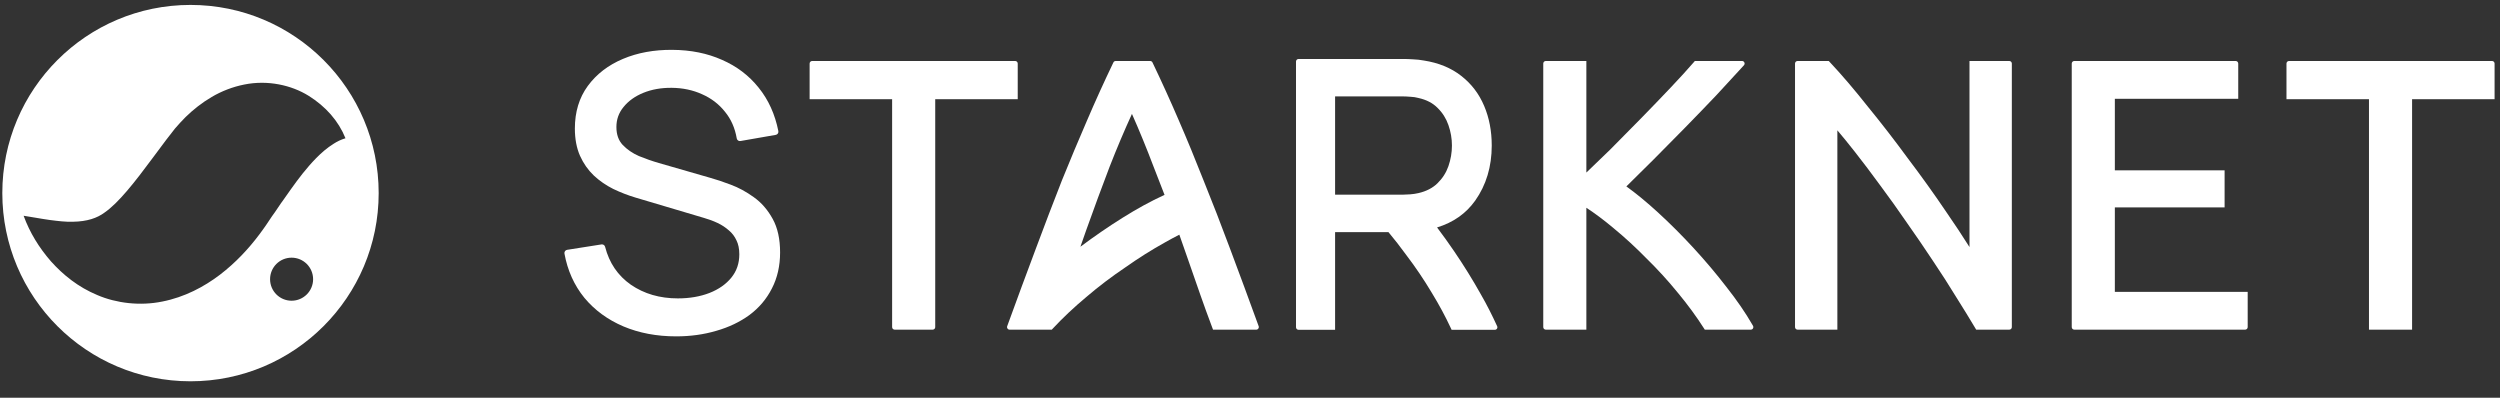     <svg width="132" height="21" viewBox="0 0 132 21" fill="white" xmlns="http://www.w3.org/2000/svg">
      <rect x="0" y="0" width="132" height="21" fill="#333333" stroke="none"/>
      <path d="M131.714 5.236V3.355C131.714 3.28 131.653 3.22 131.579 3.22H120.861C120.786 3.22 120.726 3.28 120.726 3.355V5.236H125.082V17.406H127.358V5.236H131.714Z" />
      <path d="M109.523 3.22C109.449 3.22 109.388 3.28 109.388 3.355V17.271C109.388 17.345 109.449 17.406 109.523 17.406H118.543C118.618 17.406 118.678 17.345 118.678 17.271V15.41H111.664V10.951H117.459V8.995H111.664V5.216H118.179V3.355C118.179 3.28 118.118 3.22 118.043 3.22H109.523Z" />
      <path d="M104.293 17.323L104.342 17.406H106.09C106.165 17.406 106.225 17.345 106.225 17.271V3.355C106.225 3.28 106.165 3.22 106.09 3.22H103.989V13.044C103.625 12.464 103.201 11.824 102.719 11.127C102.105 10.219 101.444 9.298 100.737 8.364C100.043 7.416 99.335 6.502 98.615 5.621C97.907 4.726 97.238 3.943 96.608 3.273L96.558 3.22H94.912C94.838 3.22 94.777 3.28 94.777 3.355V17.271C94.777 17.345 94.838 17.406 94.912 17.406H97.013V6.881C97.301 7.221 97.606 7.596 97.931 8.009C98.369 8.567 98.821 9.165 99.286 9.803L99.286 9.804L99.287 9.804C99.752 10.429 100.217 11.08 100.682 11.757L100.683 11.758L100.683 11.759C101.162 12.437 101.62 13.108 102.059 13.773L102.06 13.774L102.06 13.774C102.498 14.425 102.903 15.056 103.275 15.666L103.275 15.667L103.276 15.668C103.662 16.28 104.001 16.832 104.293 17.323Z" />
      <path d="M92.028 3.503L92.08 3.446C92.159 3.359 92.097 3.22 91.98 3.22H89.488L89.438 3.279C89.107 3.662 88.696 4.113 88.204 4.632C87.725 5.137 87.213 5.669 86.667 6.228C86.122 6.787 85.57 7.346 85.011 7.905C84.564 8.341 84.147 8.743 83.76 9.111V3.22H81.619C81.544 3.22 81.484 3.28 81.484 3.355V17.271C81.484 17.345 81.544 17.406 81.619 17.406H83.76V10.97C84.23 11.278 84.71 11.638 85.201 12.051L85.201 12.051L85.202 12.052C85.797 12.541 86.378 13.076 86.947 13.658L86.948 13.659L86.95 13.661C87.531 14.229 88.08 14.831 88.595 15.465L88.596 15.466L88.597 15.466C89.112 16.088 89.567 16.708 89.963 17.328L90.013 17.406H92.442C92.545 17.406 92.61 17.294 92.559 17.203L92.53 17.153C92.165 16.519 91.708 15.853 91.158 15.155C90.622 14.459 90.046 13.776 89.43 13.106C88.814 12.437 88.185 11.807 87.542 11.218C86.959 10.684 86.403 10.225 85.872 9.843C86.323 9.402 86.802 8.93 87.307 8.424C87.867 7.864 88.427 7.297 88.987 6.724C89.56 6.138 90.107 5.571 90.627 5.024L90.628 5.023L90.629 5.022C91.148 4.463 91.615 3.956 92.028 3.503Z" />
      <path
        fillRule="evenodd"
        clipRule="evenodd"
        d="M68.564 3.114C68.49 3.114 68.429 3.174 68.429 3.249V17.279C68.429 17.354 68.49 17.414 68.564 17.414H70.493V12.256H73.31C73.627 12.635 73.936 13.032 74.238 13.447L74.239 13.448L74.24 13.45C74.733 14.097 75.189 14.771 75.607 15.473L75.608 15.475C75.987 16.097 76.317 16.71 76.6 17.317L76.645 17.414H78.927C79.025 17.414 79.091 17.314 79.05 17.225C78.787 16.649 78.503 16.086 78.187 15.538C77.758 14.771 77.287 14.012 76.775 13.26C76.482 12.831 76.183 12.414 75.877 12.009C76.728 11.748 77.402 11.278 77.889 10.595L77.89 10.594C78.474 9.767 78.764 8.795 78.764 7.685C78.764 6.922 78.631 6.223 78.363 5.592C78.093 4.952 77.688 4.421 77.148 4.003C76.611 3.582 75.95 3.314 75.171 3.194C74.99 3.16 74.802 3.14 74.609 3.133C74.42 3.12 74.255 3.114 74.116 3.114C73.524 3.114 72.932 3.114 72.34 3.114C71.082 3.113 69.823 3.113 68.564 3.114ZM76.662 7.685C76.662 8.053 76.6 8.416 76.477 8.773C76.357 9.117 76.164 9.418 75.898 9.678C75.646 9.924 75.314 10.099 74.892 10.196C74.759 10.227 74.615 10.248 74.461 10.261H74.46C74.309 10.273 74.174 10.279 74.057 10.279H70.493V5.09H74.057C74.174 5.09 74.308 5.096 74.46 5.109L74.464 5.109L74.468 5.109C74.618 5.115 74.757 5.136 74.886 5.171L74.89 5.172L74.894 5.174C75.314 5.265 75.645 5.439 75.897 5.69L75.897 5.691L75.898 5.692C76.164 5.951 76.356 6.255 76.477 6.605L76.477 6.606V6.606C76.6 6.957 76.662 7.316 76.662 7.685Z"
      />
      <path
        fillRule="evenodd"
        clipRule="evenodd"
        d="M63.366 15.533L63.366 15.533L63.366 15.534C63.567 16.108 63.78 16.696 64.007 17.297L64.048 17.406H66.332C66.425 17.406 66.49 17.313 66.458 17.225C65.96 15.854 65.456 14.486 64.943 13.121C64.476 11.868 64.016 10.681 63.562 9.561C63.122 8.441 62.682 7.373 62.242 6.359C61.8 5.329 61.335 4.308 60.851 3.297C60.829 3.25 60.781 3.22 60.729 3.22H58.908C58.856 3.22 58.809 3.25 58.787 3.297C58.302 4.308 57.837 5.329 57.396 6.359C56.956 7.373 56.509 8.44 56.055 9.56L56.055 9.561L56.055 9.562C55.615 10.682 55.162 11.868 54.695 13.121C54.181 14.486 53.678 15.854 53.179 17.225C53.147 17.313 53.212 17.406 53.306 17.406H55.535L55.584 17.352C56.112 16.786 56.701 16.23 57.353 15.686L57.353 15.685L57.354 15.684C58.008 15.126 58.69 14.608 59.4 14.13L59.402 14.129L59.403 14.128C60.102 13.634 60.806 13.191 61.514 12.798L61.515 12.798L61.516 12.797C61.771 12.652 62.022 12.517 62.269 12.391L62.747 13.756L62.747 13.757C62.96 14.356 63.166 14.948 63.366 15.533ZM60.91 8.804L60.91 8.805L60.911 8.806C61.103 9.293 61.295 9.788 61.488 10.291C61.473 10.298 61.459 10.304 61.444 10.311C60.767 10.619 60.04 11.018 59.262 11.505C58.517 11.972 57.779 12.48 57.046 13.027L57.356 12.141C57.767 10.99 58.177 9.878 58.587 8.805C58.965 7.838 59.358 6.908 59.767 6.014C60.163 6.907 60.544 7.837 60.91 8.804Z"
      />
      <path d="M53.736 5.236V3.355C53.736 3.28 53.676 3.22 53.601 3.22H42.883C42.809 3.22 42.748 3.28 42.748 3.355V5.236H47.104V17.271C47.104 17.345 47.165 17.406 47.239 17.406H49.245C49.32 17.406 49.38 17.345 49.38 17.271V5.236H53.736Z" />
      <path d="M32.913 17.233L32.913 17.233C32.087 16.881 31.401 16.379 30.856 15.726L30.855 15.725L30.855 15.724C30.316 15.062 29.966 14.282 29.803 13.388C29.795 13.343 29.806 13.297 29.832 13.26C29.858 13.223 29.898 13.198 29.943 13.191L31.759 12.905C31.845 12.892 31.927 12.946 31.949 13.03C32.169 13.887 32.623 14.553 33.312 15.035C34.011 15.513 34.835 15.755 35.791 15.755C36.411 15.755 36.966 15.659 37.456 15.47C37.953 15.275 38.338 15.002 38.62 14.653C38.896 14.31 39.036 13.904 39.036 13.427C39.036 13.131 38.984 12.888 38.886 12.693C38.885 12.692 38.884 12.69 38.884 12.688C38.789 12.481 38.656 12.307 38.486 12.166C38.484 12.165 38.482 12.163 38.481 12.162C38.309 12.009 38.113 11.88 37.89 11.774C37.661 11.666 37.423 11.578 37.176 11.508L37.174 11.507L33.552 10.431C33.149 10.31 32.759 10.159 32.383 9.978L32.382 9.977L32.38 9.977C31.998 9.786 31.656 9.55 31.354 9.268L31.353 9.268L31.353 9.267C31.047 8.975 30.804 8.628 30.625 8.227L30.624 8.226C30.442 7.812 30.353 7.331 30.353 6.787C30.353 5.914 30.579 5.161 31.037 4.536L31.037 4.536C31.498 3.91 32.118 3.435 32.894 3.109C33.668 2.783 34.536 2.625 35.496 2.632C36.469 2.638 37.344 2.813 38.119 3.159C38.899 3.498 39.546 3.988 40.057 4.629C40.575 5.27 40.921 6.036 41.097 6.922C41.106 6.966 41.096 7.013 41.071 7.05C41.045 7.087 41.005 7.113 40.961 7.121L39.096 7.446C39.052 7.454 39.006 7.444 38.969 7.418C38.933 7.392 38.908 7.353 38.9 7.309C38.806 6.756 38.597 6.287 38.276 5.898L38.274 5.895C37.956 5.496 37.557 5.191 37.075 4.978L37.073 4.977C36.59 4.757 36.057 4.643 35.473 4.637C34.914 4.631 34.414 4.72 33.97 4.901C33.526 5.082 33.179 5.333 32.923 5.65L32.922 5.651C32.671 5.956 32.546 6.306 32.546 6.708C32.546 7.107 32.66 7.415 32.875 7.648C33.108 7.893 33.394 8.09 33.736 8.24C34.098 8.388 34.45 8.511 34.791 8.607L34.792 8.608L37.494 9.387C37.809 9.474 38.169 9.594 38.573 9.747C38.996 9.903 39.404 10.125 39.797 10.409C40.2 10.694 40.532 11.076 40.793 11.549C41.061 12.029 41.189 12.625 41.189 13.329C41.189 14.035 41.046 14.671 40.756 15.231C40.474 15.787 40.079 16.254 39.572 16.631L39.571 16.632C39.066 17 38.483 17.278 37.821 17.467C37.16 17.663 36.453 17.76 35.702 17.76C34.676 17.76 33.746 17.585 32.913 17.233Z" />
      <path
        fillRule="evenodd"
        clipRule="evenodd"
        d="M19.994 10.196C19.994 15.683 15.546 20.132 10.058 20.132C4.571 20.132 0.122 15.683 0.122 10.196C0.122 4.708 4.571 0.26 10.058 0.26C15.546 0.26 19.994 4.708 19.994 10.196ZM5.082 7.634L4.83 6.854C4.778 6.695 4.653 6.571 4.494 6.523L3.709 6.281C3.601 6.248 3.6 6.095 3.707 6.06L4.488 5.807C4.647 5.756 4.77 5.631 4.819 5.471L5.06 4.687C5.093 4.579 5.247 4.578 5.282 4.686L5.534 5.466C5.586 5.625 5.711 5.748 5.87 5.797L6.655 6.038C6.763 6.072 6.764 6.224 6.656 6.259L5.875 6.512C5.717 6.563 5.593 6.689 5.544 6.848L5.304 7.632C5.27 7.741 5.117 7.742 5.082 7.634ZM15.396 15.878C16.023 15.878 16.532 15.369 16.532 14.742C16.532 14.114 16.023 13.605 15.396 13.605C14.768 13.605 14.26 14.114 14.26 14.742C14.26 15.369 14.768 15.878 15.396 15.878ZM18.241 7.3C17.874 6.386 17.197 5.619 16.289 5.054C15.387 4.495 14.136 4.213 12.899 4.463C12.288 4.584 11.697 4.814 11.178 5.12C10.661 5.424 10.199 5.789 9.799 6.181C9.599 6.378 9.418 6.583 9.238 6.789L8.772 7.388L8.052 8.353C7.586 8.983 7.138 9.571 6.712 10.071C6.281 10.573 5.903 10.957 5.515 11.227C5.135 11.509 4.609 11.697 3.851 11.708C3.477 11.722 3.069 11.672 2.634 11.616C2.387 11.582 2.133 11.539 1.869 11.494L1.869 11.494C1.668 11.46 1.461 11.425 1.247 11.392L1.247 11.392C1.574 12.288 2.064 13.079 2.692 13.801C3.328 14.51 4.121 15.156 5.137 15.579C6.139 16.011 7.396 16.163 8.571 15.921C9.748 15.69 10.78 15.14 11.613 14.506C12.448 13.866 13.123 13.137 13.692 12.381C13.77 12.277 13.829 12.196 13.883 12.12C13.938 12.044 13.988 11.973 14.045 11.891L14.359 11.422C14.468 11.277 14.573 11.121 14.677 10.965C14.78 10.811 14.883 10.658 14.991 10.515L15.056 10.422C15.457 9.851 15.856 9.284 16.316 8.758C16.561 8.477 16.818 8.208 17.123 7.949C17.274 7.823 17.439 7.699 17.62 7.588C17.805 7.468 18 7.373 18.241 7.3Z"
      />
    </svg>